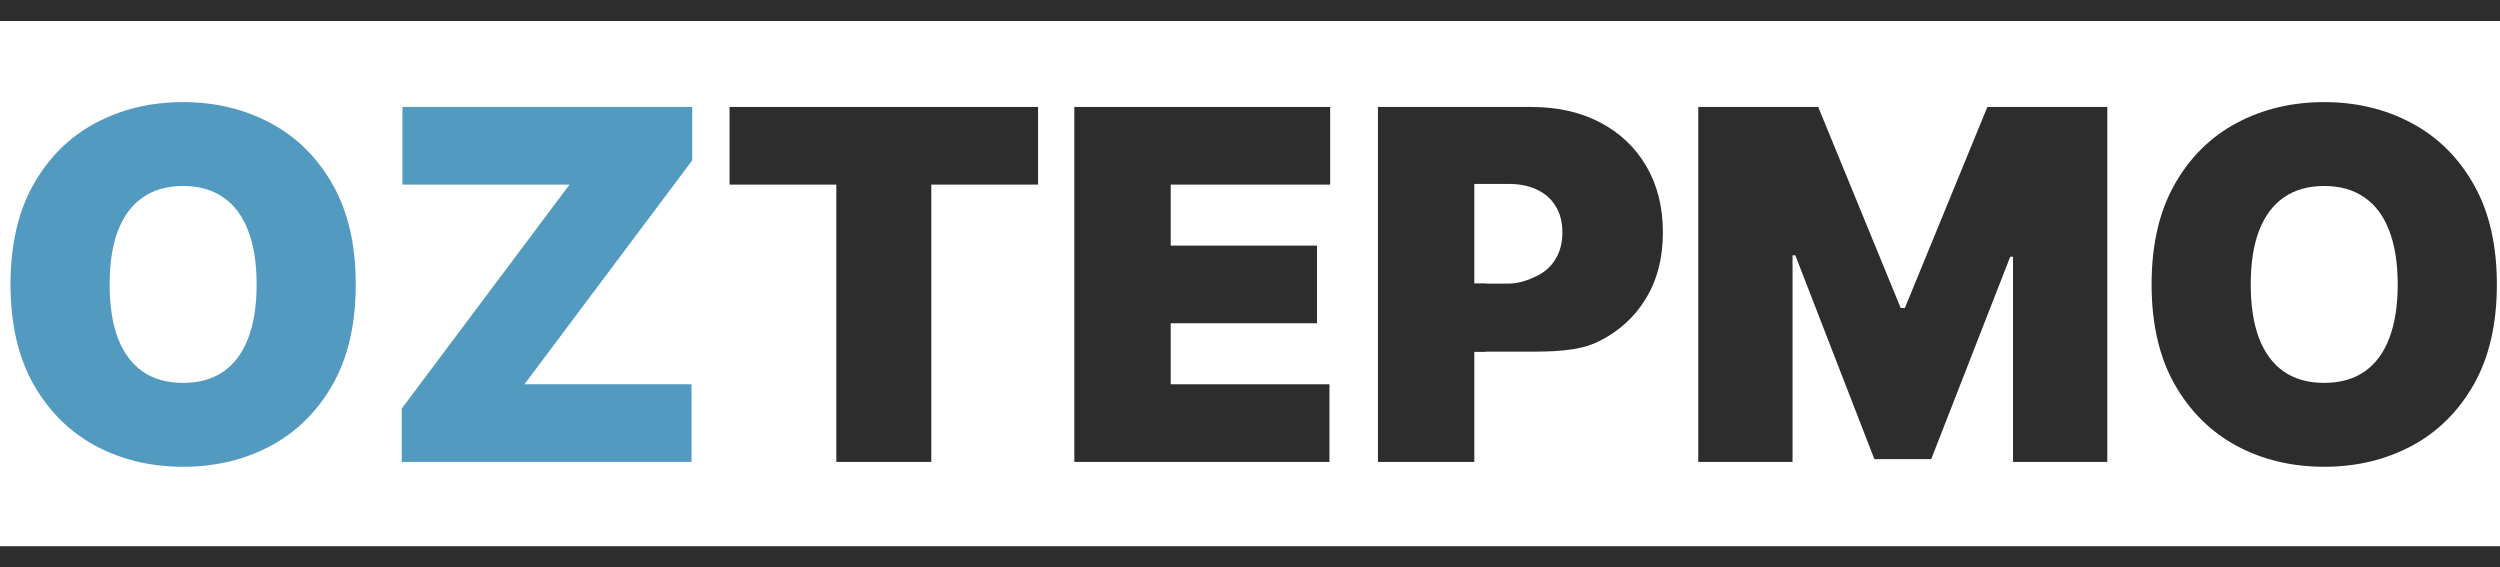 <svg width="238" height="54" viewBox="0 0 238 54" fill="none" xmlns="http://www.w3.org/2000/svg">
<path d="M33.869 27.079C33.869 30.841 33.138 34.014 31.674 36.599C30.212 39.173 28.237 41.126 25.751 42.457C23.265 43.777 20.493 44.437 17.435 44.437C14.354 44.437 11.571 43.772 9.085 42.441C6.61 41.099 4.641 39.141 3.178 36.566C1.726 33.981 1 30.819 1 27.079C1 23.316 1.726 20.148 3.178 17.574C4.641 14.989 6.61 13.037 9.085 11.716C11.571 10.386 14.354 9.72 17.435 9.72C20.493 9.72 23.265 10.386 25.751 11.716C28.237 13.037 30.212 14.989 31.674 17.574C33.138 20.148 33.869 23.316 33.869 27.079ZM24.431 27.079C24.431 25.055 24.161 23.349 23.622 21.963C23.094 20.566 22.308 19.51 21.263 18.795C20.229 18.069 18.953 17.706 17.435 17.706C15.916 17.706 14.635 18.069 13.59 18.795C12.556 19.51 11.769 20.566 11.23 21.963C10.702 23.349 10.438 25.055 10.438 27.079C10.438 29.103 10.702 30.813 11.23 32.21C11.769 33.596 12.556 34.652 13.59 35.378C14.635 36.093 15.916 36.451 17.435 36.451C18.953 36.451 20.229 36.093 21.263 35.378C22.308 34.652 23.094 33.596 23.622 32.21C24.161 30.813 24.431 29.103 24.431 27.079Z" fill="#539AC1"/>
<path d="M38.246 43.975V38.893L54.218 17.574H38.312V10.182H65.901V15.264L49.928 36.583H65.835V43.975H38.246Z" fill="#539AC1"/>
<path d="M69.453 17.574V10.182H98.824V17.574H88.659V43.975H79.617V17.574H69.453Z" fill="#2D2D2D"/>
<path d="M102.276 43.975V10.182H126.631V17.574H111.451V23.382H125.377V30.775H111.451V36.583H126.565V43.975H102.276Z" fill="#2D2D2D"/>
<path d="M131.181 43.975V10.182H145.768C148.276 10.182 150.47 10.677 152.351 11.667C154.232 12.657 155.696 14.049 156.741 15.842C157.786 17.635 158.308 19.73 158.308 22.128C158.308 24.549 157.769 26.644 156.691 28.415C155.624 30.186 154.122 31.55 152.186 32.507C150.261 33.464 147.754 33.48 145.18 33.48H137.08V30.24V27H140.355H143.56C144.638 27 145.586 26.628 146.345 26.253C147.115 25.869 147.704 25.324 148.111 24.62C148.529 23.916 148.738 23.085 148.738 22.128C148.738 21.16 148.529 20.335 148.111 19.653C147.704 18.96 147.115 18.432 146.345 18.069C145.586 17.695 144.668 17.508 143.59 17.508H140.355V43.975H131.181Z" fill="#2D2D2D"/>
<path d="M161.674 10.182H173.093L180.947 29.323H181.343L189.197 10.182H200.616V43.975H191.639V24.439H191.375L183.851 43.711H178.439L170.915 24.306H170.651V43.975H161.674V10.182Z" fill="#2D2D2D"/>
<path d="M237.701 27.079C237.701 30.841 236.969 34.014 235.506 36.599C234.043 39.173 232.068 41.126 229.582 42.457C227.096 43.777 224.324 44.437 221.266 44.437C218.186 44.437 215.403 43.772 212.917 42.441C210.442 41.099 208.473 39.141 207.01 36.566C205.557 33.981 204.831 30.819 204.831 27.079C204.831 23.316 205.557 20.148 207.01 17.574C208.473 14.989 210.442 13.037 212.917 11.716C215.403 10.386 218.186 9.72 221.266 9.72C224.324 9.72 227.096 10.386 229.582 11.716C232.068 13.037 234.043 14.989 235.506 17.574C236.969 20.148 237.701 23.316 237.701 27.079ZM228.262 27.079C228.262 25.055 227.993 23.349 227.454 21.963C226.926 20.566 226.139 19.51 225.094 18.795C224.06 18.069 222.784 17.706 221.266 17.706C219.748 17.706 218.466 18.069 217.421 18.795C216.387 19.51 215.601 20.566 215.062 21.963C214.534 23.349 214.27 25.055 214.27 27.079C214.27 29.103 214.534 30.813 215.062 32.21C215.601 33.596 216.387 34.652 217.421 35.378C218.466 36.093 219.748 36.451 221.266 36.451C222.784 36.451 224.06 36.093 225.094 35.378C226.139 34.652 226.926 33.596 227.454 32.21C227.993 30.813 228.262 29.103 228.262 27.079Z" fill="#2D2D2D"/>
<rect width="238" height="2" fill="#2D2D2D"/>
<rect y="52" width="238" height="2" fill="#2D2D2D"/>
<rect x="137.08" y="27" width="4.32" height="6.48" fill="#2D2D2D"/>
</svg>
